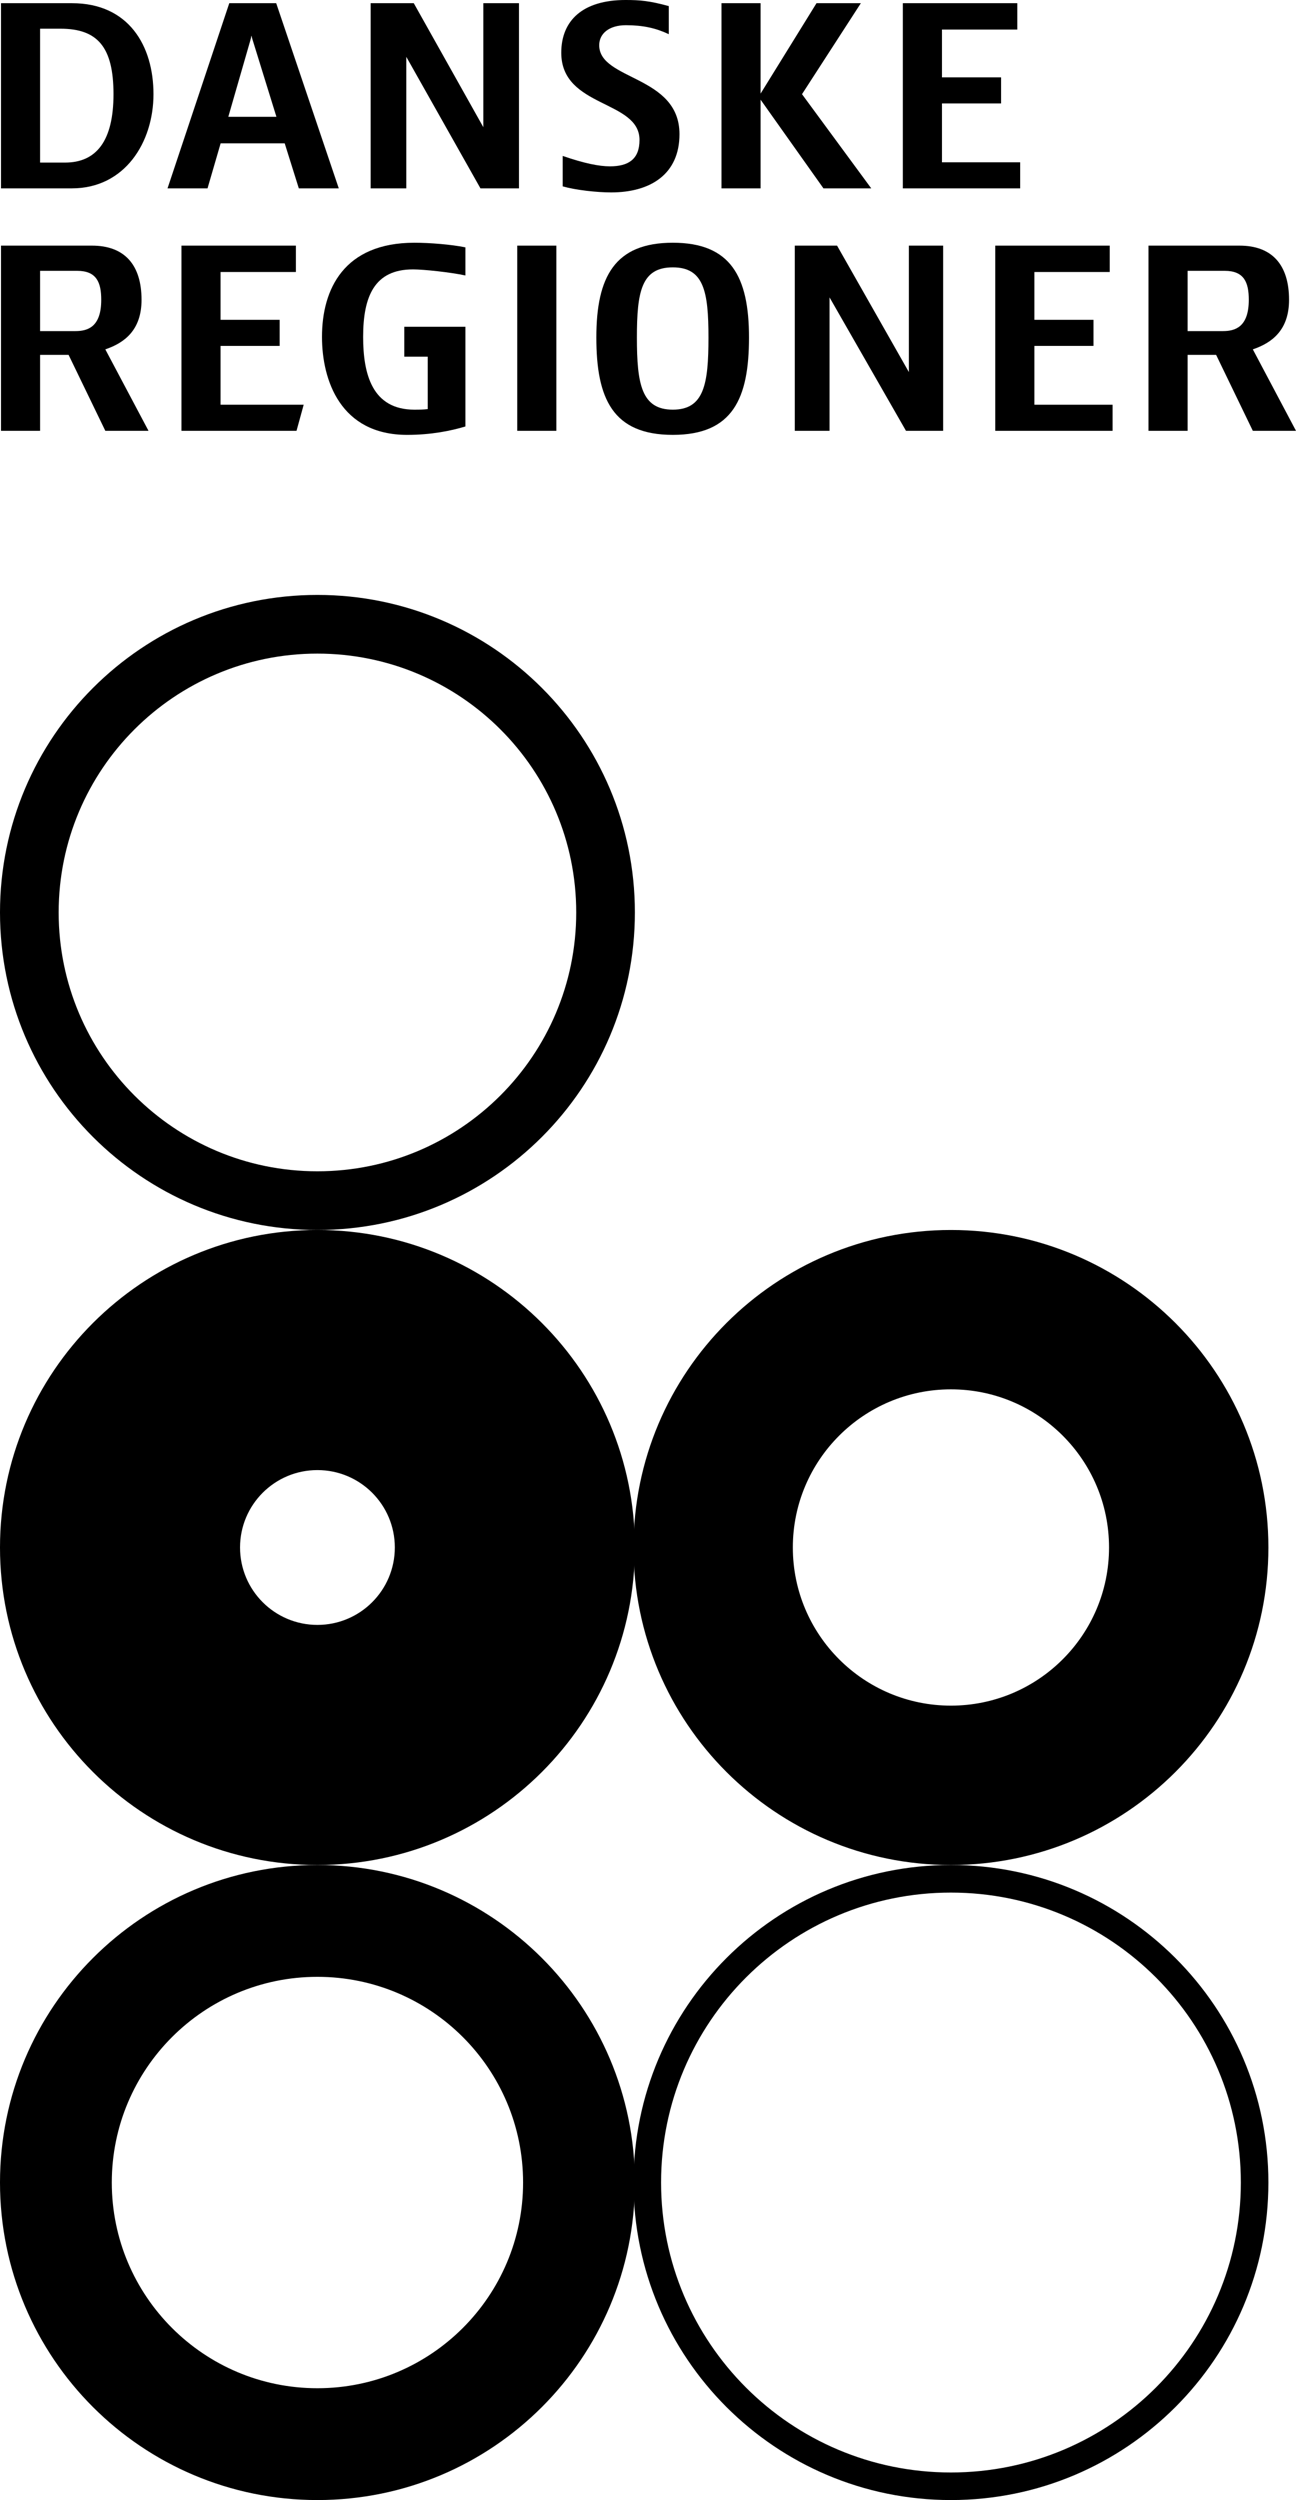 <?xml version="1.0" encoding="UTF-8"?>
<svg id="Lag_1" data-name="Lag 1" xmlns="http://www.w3.org/2000/svg" version="1.1" viewBox="0 0 241.423 465.571">
  <g>
    <path d="M236.282,288.18c0,32.657-26.481,59.129-59.141,59.129s-59.126-26.472-59.126-59.129,26.477-59.127,59.126-59.127,59.141,26.47,59.141,59.127M177.141,258.729c-16.259,0-29.45,13.187-29.45,29.451s13.191,29.451,29.45,29.451,29.454-13.183,29.454-29.451-13.181-29.451-29.454-29.451Z" fill="#000" stroke-width="0"/>
    <path d="M118.268,406.439c0,32.658-26.48,59.132-59.139,59.132S0,439.098,0,406.439s26.477-59.131,59.129-59.131,59.139,26.474,59.139,59.131M59.126,368.134c-21.147,0-38.301,17.148-38.301,38.306s17.153,38.307,38.301,38.307,38.316-17.146,38.316-38.307-17.148-38.306-38.316-38.306Z" fill="#000" stroke-width="0"/>
    <path d="M118.268,288.18c0,32.657-26.48,59.129-59.139,59.129S0,320.837,0,288.18s26.477-59.127,59.129-59.127,59.139,26.47,59.139,59.127M59.129,273.764c-7.959,0-14.413,6.453-14.413,14.416s6.453,14.417,14.413,14.417,14.421-6.452,14.421-14.417-6.455-14.416-14.421-14.416Z" fill="#000" stroke-width="0"/>
    <path d="M118.268,169.92c0,32.655-26.48,59.132-59.139,59.132S0,202.575,0,169.92s26.477-59.131,59.129-59.131,59.139,26.472,59.139,59.131M59.124,121.717c-26.611,0-48.197,21.574-48.197,48.204s21.586,48.204,48.197,48.204,48.217-21.579,48.217-48.204-21.576-48.204-48.217-48.204Z" fill="#000" stroke-width="0"/>
    <path d="M236.282,406.439c0,32.658-26.481,59.132-59.141,59.132s-59.126-26.474-59.126-59.132,26.477-59.131,59.126-59.131,59.141,26.474,59.141,59.131M177.136,352.445c-29.808,0-53.988,24.171-53.988,53.991s24.181,54,53.988,54,54.012-24.166,54.012-54-24.175-53.991-54.012-53.991Z" fill="#000" stroke-width="0"/>
  </g>
  <g>
    <polygon points="33.805 80.23 33.805 45.743 55.12 45.743 55.12 50.654 41.086 50.654 41.086 59.558 52.098 59.558 52.098 64.417 41.086 64.417 41.086 75.372 56.571 75.372 55.236 80.23 33.805 80.23" fill="#000" stroke-width="0"/>
    <rect x="96.352" y="45.743" width="7.29" height="34.487" fill="#000" stroke-width="0"/>
    <path d="M125.332,80.983c-11.217,0-14.244-6.799-14.244-18.133s3.453-17.648,14.244-17.648,14.194,6.316,14.194,17.648-3.011,18.133-14.194,18.133M125.332,49.789c-5.825,0-6.69,4.476-6.69,13.061,0,8.69.865,13.438,6.69,13.438s6.645-4.749,6.645-13.438c0-8.585-.866-13.061-6.645-13.061" fill="#000" stroke-width="0"/>
    <polygon points="168.769 80.23 154.532 55.385 154.532 80.23 148.056 80.23 148.056 45.743 155.931 45.743 169.309 69.293 169.309 45.743 175.692 45.743 175.692 80.23 168.769 80.23" fill="#000" stroke-width="0"/>
    <polygon points="185.4 80.23 185.4 45.743 206.725 45.743 206.725 50.654 192.69 50.654 192.69 59.558 203.701 59.558 203.701 64.417 192.69 64.417 192.69 75.372 207.258 75.372 207.258 80.23 185.4 80.23" fill="#000" stroke-width="0"/>
    <path d="M13.406.594H.187v34.484h13.201c9.875,0,15.203-8.583,15.203-17.539C28.591,8.53,23.982.594,13.406.594M12.112,30.278h-4.644V5.343h3.779c6.873,0,9.896,3.343,9.896,12.196,0,8.747-3.216,12.739-9.032,12.739M42.711.594l-11.503,34.484h7.451l2.442-8.385h12.684l-1.23-4.942h-10.024l.387-1.346,3.721-12.903c.067-.27.169-.594.169-.811h.055c.05.164.111.541.217.811l3.995,12.903,1.51,4.853,3.081,9.821h7.443L51.452.594h-8.74ZM90.037,23.691L77.079.594h-8.036v34.484h6.642V10.578l13.816,24.5h7.176V.594h-6.641v23.097ZM111.623,8.421c0-2.159,1.834-3.727,4.973-3.727,3.178,0,5.608.541,7.987,1.672V1.134c-3.565-.973-5.351-1.134-8.051-1.134-7.926,0-11.977,3.777-11.977,9.822,0,10.309,14.575,8.742,14.575,16.246,0,3.615-2.106,4.91-5.506,4.91-2,0-4.744-.538-8.802-1.942v5.669c2.432.697,6.372,1.129,9.019,1.129,7.336,0,12.735-3.396,12.735-10.847,0-11.008-14.953-9.984-14.953-16.566M160.363.594h-8.26l-10.417,16.837V.594h-7.287v34.484h7.287v-16.514l11.711,16.514h8.903l-12.899-17.539L160.363.594ZM175.474,30.223v-10.958h11.011v-4.854h-11.011V5.505h14.032V.594h-21.323v34.484h21.857v-4.855h-14.566Z" fill="#000" stroke-width="0"/>
    <path d="M19.619,80.23h8.047l-8.047-15.17c3.667-1.24,6.748-3.668,6.748-9.227,0-6.478-3.135-10.091-9.231-10.091H.187v34.487h7.281v-14.146h5.307l6.844,14.146ZM7.468,50.435h6.912c3.613,0,4.479,2.166,4.479,5.399,0,5.073-2.532,5.826-4.801,5.826h-6.59v-11.225Z" fill="#000" stroke-width="0"/>
    <path d="M233.381,80.23h8.042l-8.042-15.17c3.669-1.24,6.747-3.668,6.747-9.227,0-6.478-3.128-10.091-9.229-10.091h-16.955v34.487h7.286v-14.146h5.313l6.838,14.146ZM221.23,50.435h6.912c3.622,0,4.488,2.166,4.488,5.399,0,5.073-2.548,5.826-4.806,5.826h-6.595v-11.225Z" fill="#000" stroke-width="0"/>
    <path d="M76.927,50.167c1.992,0,7.021.538,9.77,1.134v-5.237c-2.649-.537-6.64-.861-9.497-.861-13.123,0-17.219,8.635-17.219,17.536,0,8.1,3.453,18.245,15.862,18.245,4.462,0,8.165-.753,10.854-1.564v-18.567h-7.019s-4.365,0-4.365,0v5.564h4.365v9.767c-.865.106-1.731.106-2.478.106-7.885,0-9.553-6.64-9.553-13.55,0-7.554,2.107-12.572,9.281-12.572Z" fill="#000" stroke-width="0"/>
  </g>
</svg>